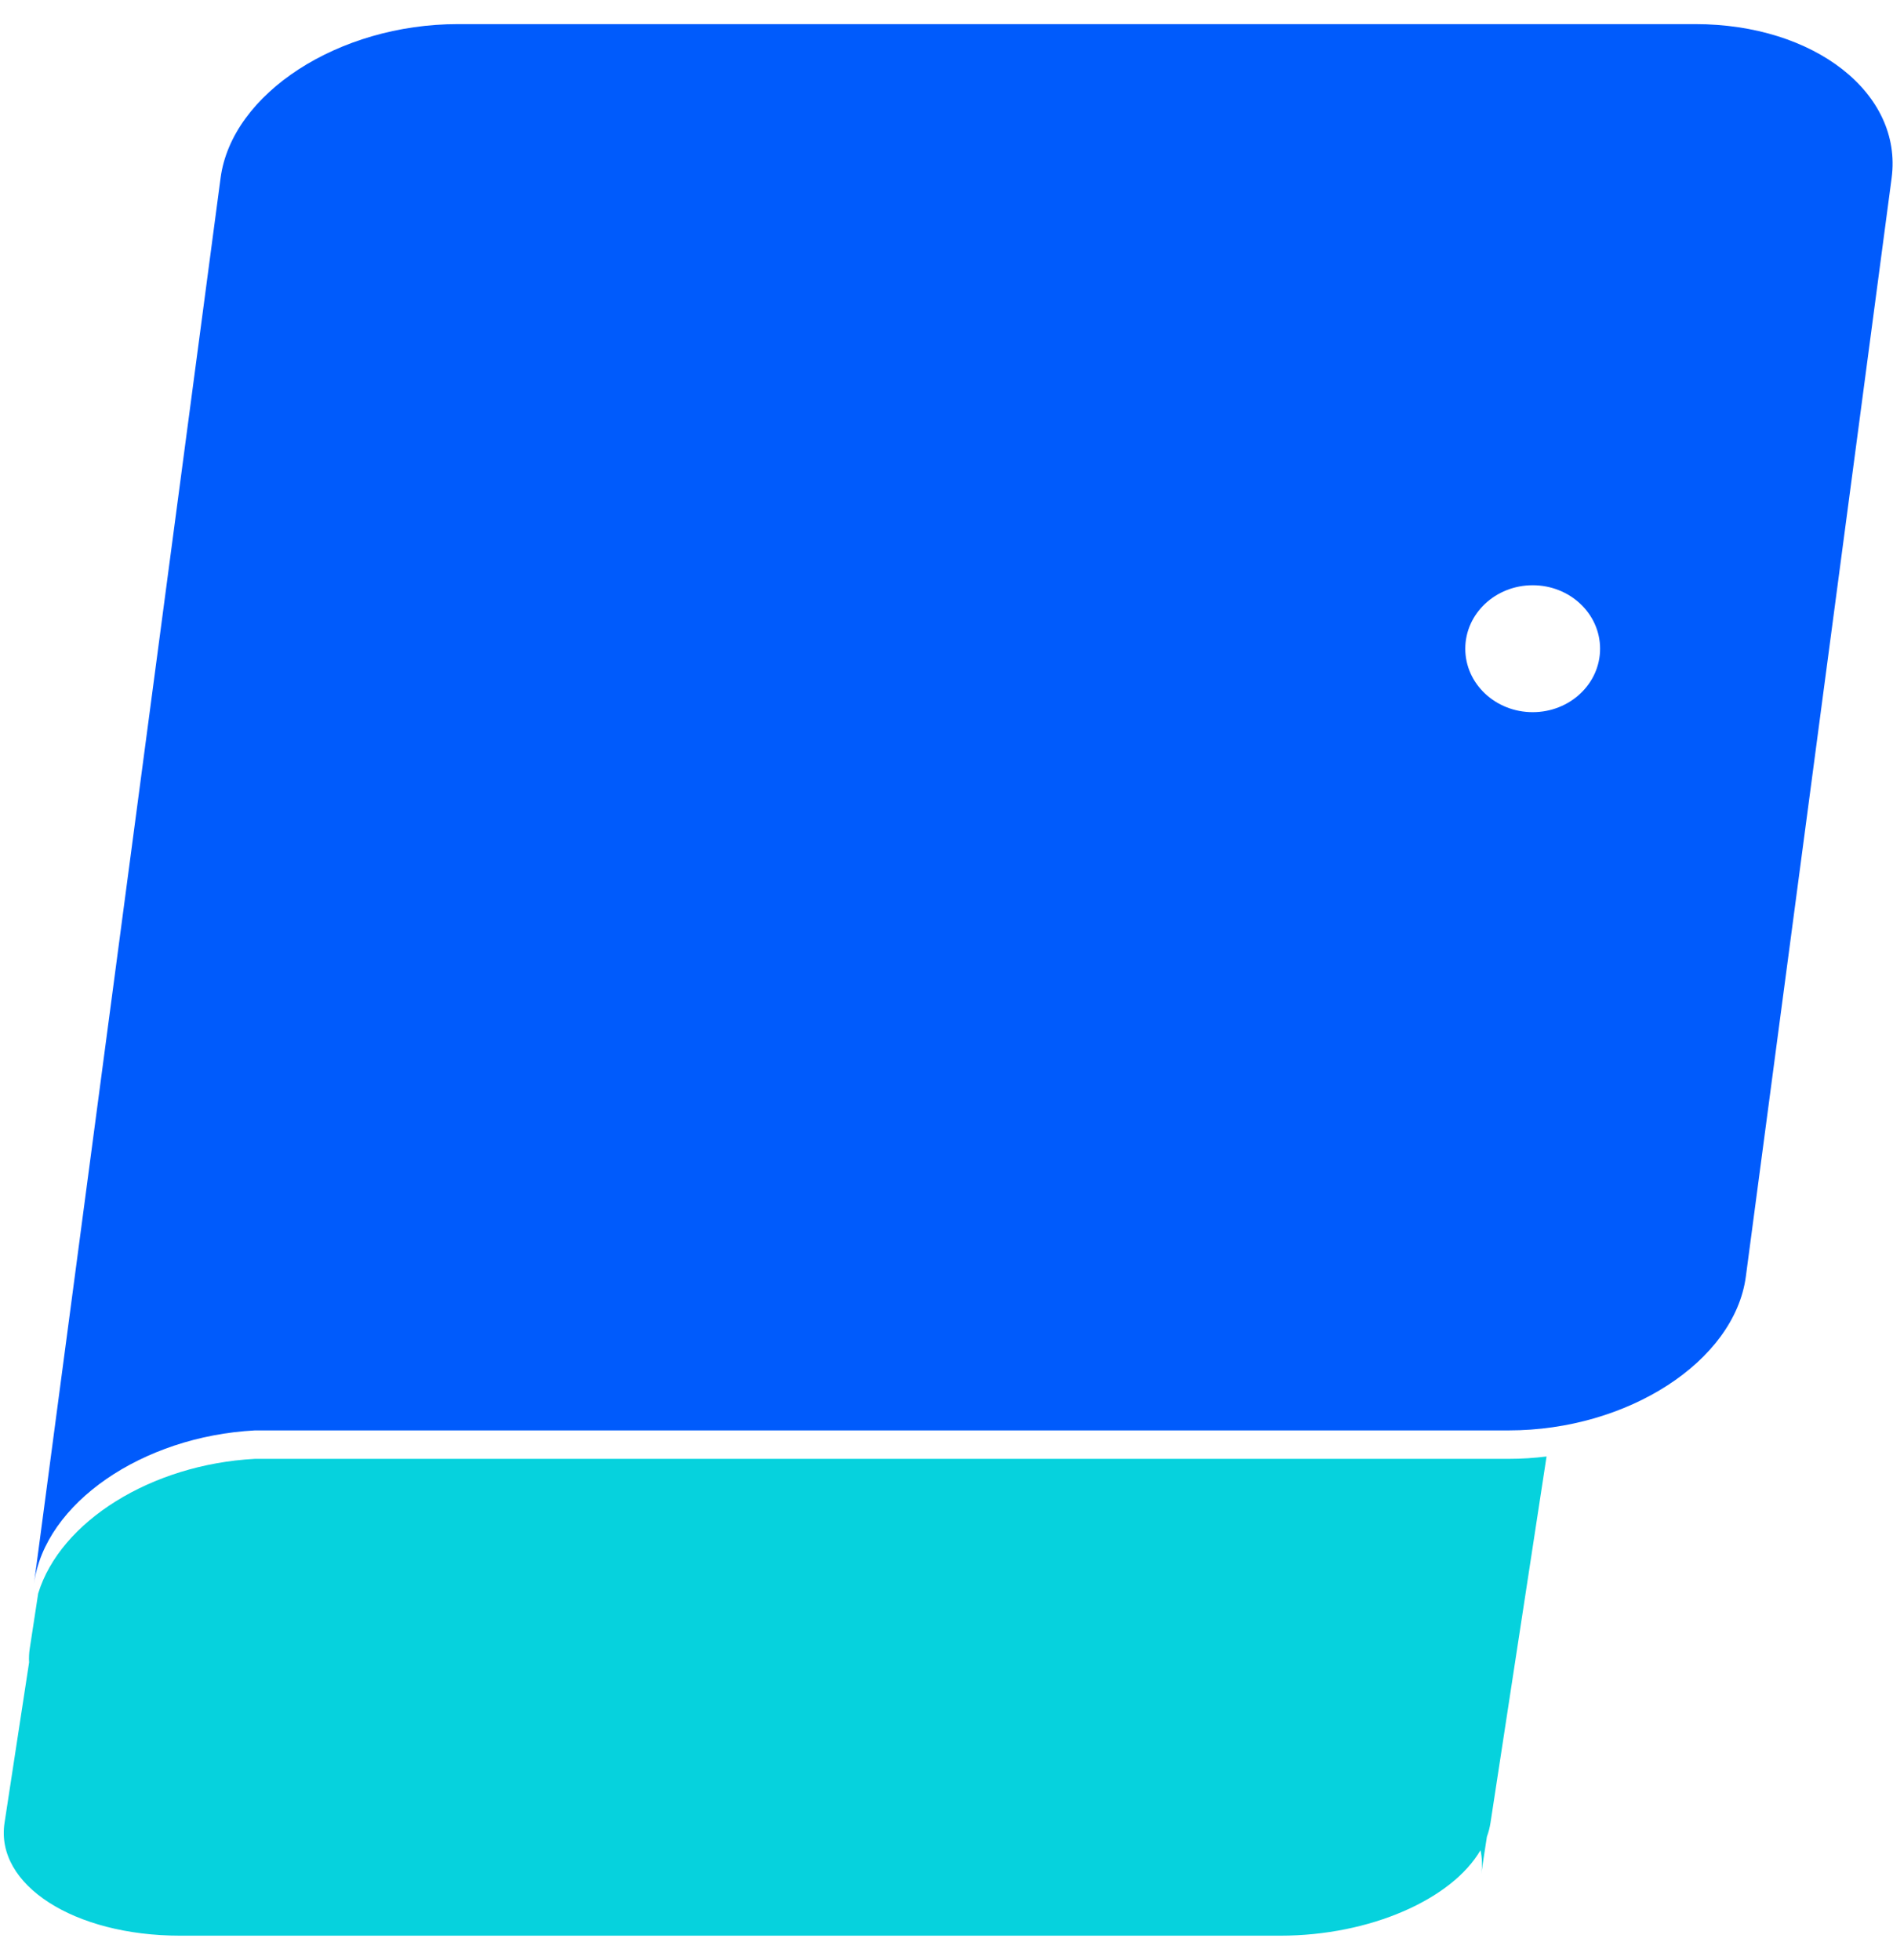 <svg width="57" height="59" viewBox="0 0 57 59" fill="none" xmlns="http://www.w3.org/2000/svg">
<path fill-rule="evenodd" clip-rule="evenodd" d="M5.421 58.274H38.554C41.262 58.274 43.72 57.175 44.579 55.701C44.629 55.932 44.637 56.171 44.6 56.416L44.772 55.295C44.822 55.157 44.858 55.018 44.88 54.876L46.568 43.848C46.194 43.895 45.813 43.919 45.427 43.919H7.677C4.557 44.084 1.816 45.801 1.15 47.97L0.896 49.629C0.874 49.771 0.868 49.91 0.876 50.048L0.137 54.876C-0.15 56.745 2.229 58.274 5.421 58.274L5.421 58.274ZM46.426 22.278C46.019 22.164 45.58 22.079 45.116 22.028C45.419 22.198 45.774 22.296 46.152 22.296C46.245 22.296 46.337 22.29 46.426 22.278H46.426Z" fill="#06D2DD"/>
<path fill-rule="evenodd" clip-rule="evenodd" d="M13.786 0.726H51.046C54.636 0.726 57.297 2.81 56.959 5.358L52.569 38.431C52.23 40.979 49.016 43.063 45.425 43.063H7.676C4.288 43.242 1.346 45.252 1.023 47.682L1.636 43.063L6.642 5.358C6.98 2.81 10.195 0.726 13.785 0.726L13.786 0.726ZM46.151 17.619C47.272 17.619 48.18 18.475 48.18 19.53C48.18 20.585 47.272 21.44 46.151 21.44C45.03 21.44 44.121 20.585 44.121 19.53C44.121 18.475 45.03 17.619 46.151 17.619Z" fill="#005BFC"/>
</svg>
